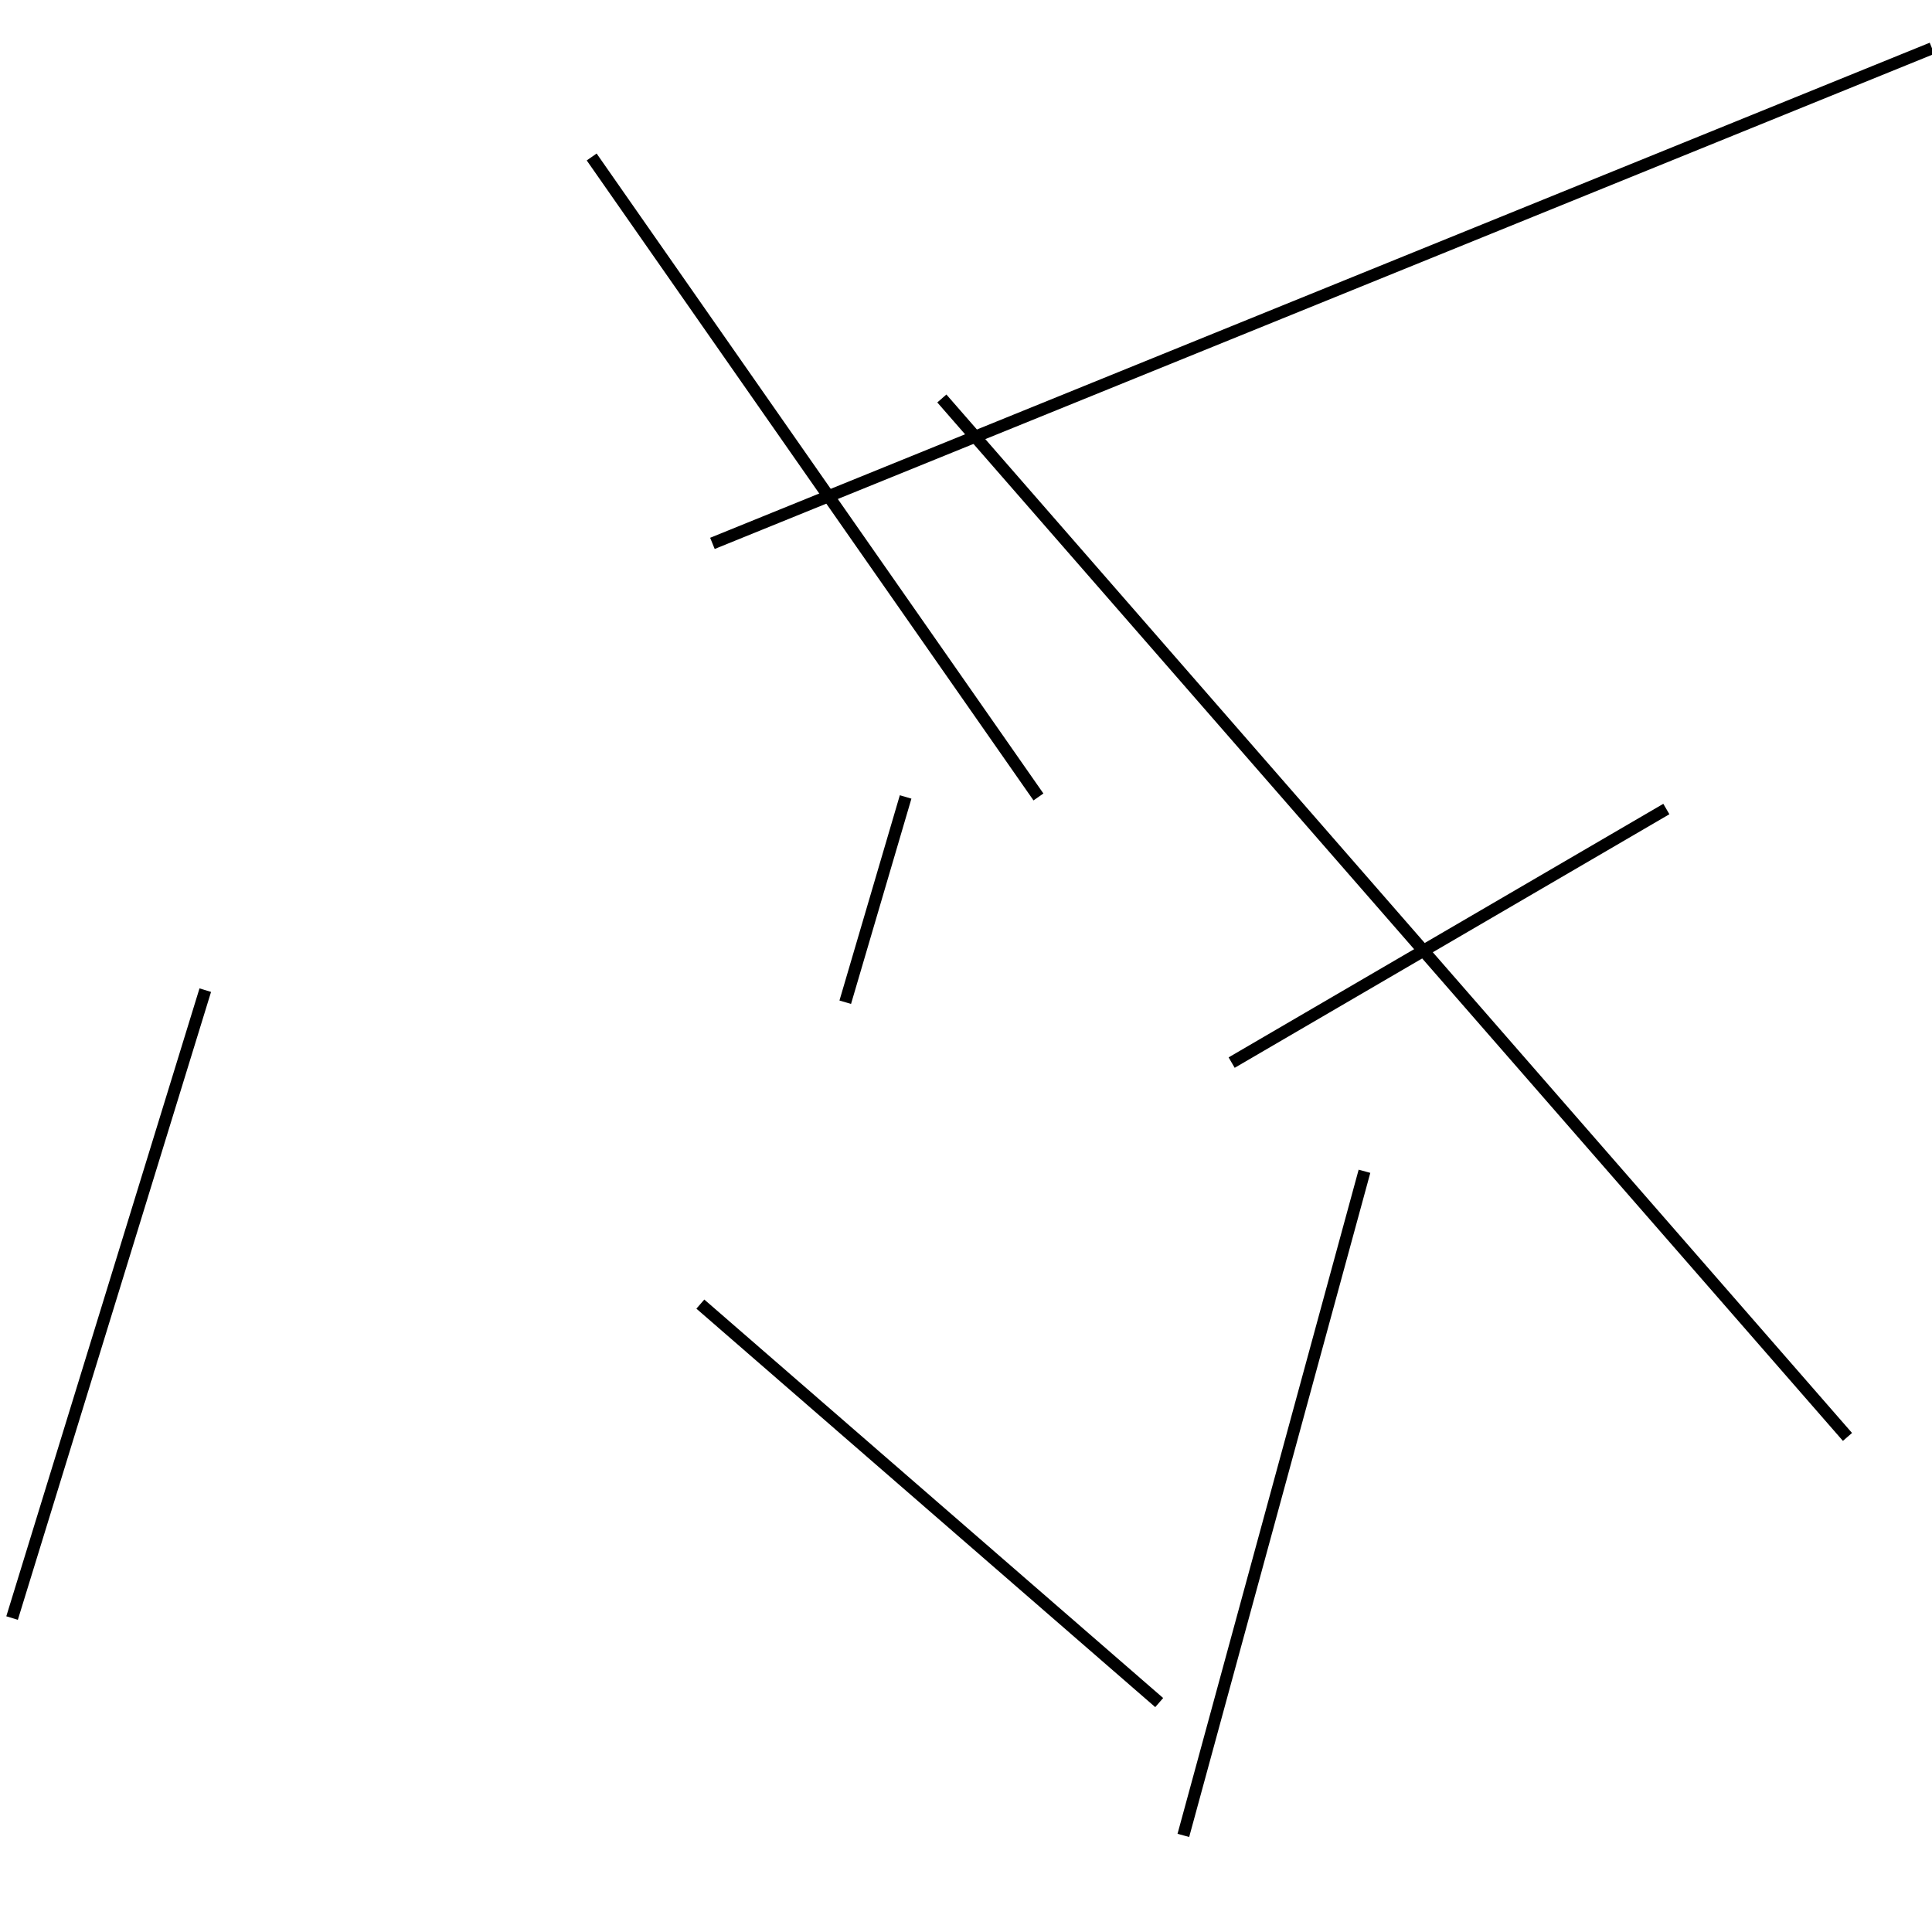 <?xml version="1.0" encoding="utf-8" ?>
<svg baseProfile="full" height="160" version="1.1" width="160" xmlns="http://www.w3.org/2000/svg" xmlns:ev="http://www.w3.org/2001/xml-events" xmlns:xlink="http://www.w3.org/1999/xlink"><defs /><line stroke="black" stroke-width="1" x1="17" x2="1" y1="82" y2="134" /><line stroke="black" stroke-width="1" x1="59" x2="160" y1="45" y2="4" /><line stroke="black" stroke-width="1" x1="153" x2="78" y1="119" y2="33" /><line stroke="black" stroke-width="1" x1="98" x2="113" y1="152" y2="97" /><line stroke="black" stroke-width="1" x1="70" x2="75" y1="83" y2="66" /><line stroke="black" stroke-width="1" x1="102" x2="138" y1="88" y2="67" /><line stroke="black" stroke-width="1" x1="49" x2="86" y1="13" y2="66" /><line stroke="black" stroke-width="1" x1="96" x2="58" y1="141" y2="108" /></svg>